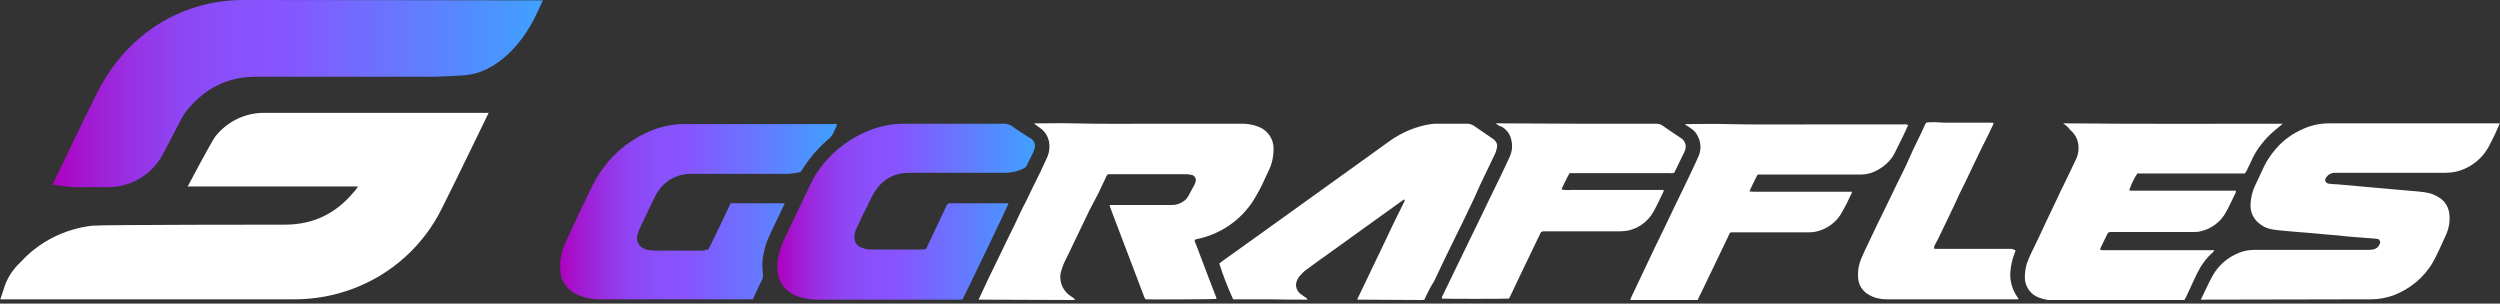 <svg width="140" height="17" viewBox="0 0 140 17" fill="none" xmlns="http://www.w3.org/2000/svg">
<rect x="0" y="0" width="140" height="17" fill="#333333" stroke="none"/>
<g clip-path="url(#clip0_115_2068)">
<path d="M123.248 16.78C123.288 16.682 123.327 16.604 123.367 16.525C123.546 16.172 123.705 15.799 123.904 15.446C124.241 14.837 124.798 14.366 125.454 14.131C125.712 14.033 125.99 13.993 126.268 13.993C128.375 13.993 130.461 13.993 132.568 13.993C132.667 13.993 132.767 13.993 132.866 13.974C133.045 13.954 133.204 13.836 133.263 13.66C133.323 13.581 133.283 13.464 133.204 13.405C133.184 13.385 133.164 13.385 133.144 13.385C133.104 13.365 133.065 13.365 133.025 13.365C132.687 13.346 132.349 13.306 132.011 13.287C131.674 13.267 131.316 13.228 130.978 13.189L130.283 13.13L129.17 13.032C128.931 13.012 128.693 12.992 128.454 12.973C128.077 12.934 127.699 12.914 127.302 12.855C127.043 12.816 126.805 12.737 126.606 12.58C126.249 12.345 126.03 11.952 126.03 11.54C126.03 11.108 126.129 10.696 126.328 10.304C126.487 9.97 126.646 9.636 126.805 9.283C126.984 8.93 127.202 8.616 127.461 8.322C127.878 7.831 128.415 7.458 129.011 7.203C129.448 7.007 129.945 6.908 130.422 6.908H139.98C139.98 6.948 139.96 6.987 139.94 7.026C139.782 7.379 139.623 7.733 139.444 8.066C139.066 8.851 138.371 9.421 137.516 9.617C137.337 9.656 137.158 9.676 136.96 9.676H130.879C130.819 9.676 130.76 9.676 130.7 9.676C130.541 9.695 130.382 9.774 130.283 9.911C130.263 9.931 130.263 9.95 130.243 9.97C130.183 10.068 130.203 10.186 130.302 10.245C130.342 10.264 130.362 10.284 130.402 10.284C130.561 10.304 130.74 10.323 130.899 10.323L131.992 10.421L133.104 10.52L134.197 10.618C134.575 10.657 134.953 10.677 135.35 10.716C135.608 10.736 135.867 10.775 136.105 10.834C136.304 10.893 136.483 10.991 136.662 11.108C136.94 11.305 137.119 11.619 137.158 11.952C137.218 12.384 137.139 12.796 136.96 13.189C136.84 13.464 136.701 13.738 136.582 14.013C136.483 14.229 136.363 14.464 136.244 14.68C135.747 15.544 134.953 16.192 134.019 16.545C133.621 16.682 133.204 16.761 132.786 16.761L123.248 16.78Z" fill="white"/>
<path d="M57.928 6.908H58.166C58.802 6.908 59.458 6.889 60.094 6.908C61.683 6.948 63.253 6.928 64.843 6.928C66.433 6.928 68.003 6.928 69.593 6.928C69.891 6.928 70.169 6.987 70.447 7.085C70.984 7.281 71.322 7.772 71.322 8.322C71.322 8.734 71.242 9.146 71.063 9.519C70.984 9.695 70.904 9.872 70.825 10.029C70.646 10.441 70.427 10.834 70.189 11.226C69.513 12.286 68.46 13.032 67.228 13.346C67.128 13.365 67.009 13.385 66.91 13.424C66.89 13.483 66.91 13.562 66.95 13.621C67.188 14.249 67.427 14.877 67.665 15.505C67.804 15.858 67.943 16.231 68.082 16.584C68.102 16.643 68.142 16.682 68.102 16.741C67.963 16.761 64.466 16.78 64.167 16.761C64.108 16.721 64.088 16.663 64.068 16.604L62.359 12.109L62.16 11.579C62.16 11.54 62.141 11.521 62.141 11.481H62.359C63.452 11.481 64.525 11.481 65.618 11.481C65.876 11.481 66.115 11.403 66.314 11.246C66.433 11.167 66.512 11.05 66.572 10.932C66.671 10.755 66.771 10.559 66.87 10.382C66.91 10.323 66.93 10.245 66.95 10.186C67.009 10.009 66.91 9.833 66.731 9.793C66.711 9.793 66.711 9.793 66.691 9.793C66.612 9.774 66.532 9.754 66.453 9.754H62.061C62.001 9.793 61.942 9.872 61.922 9.95C61.783 10.245 61.644 10.539 61.505 10.834L61.008 11.776C60.71 12.404 60.412 13.012 60.114 13.64C59.955 13.974 59.796 14.307 59.637 14.621C59.557 14.778 59.498 14.955 59.438 15.132C59.358 15.367 59.358 15.603 59.418 15.838C59.498 16.133 59.676 16.388 59.935 16.564L60.133 16.702C60.153 16.721 60.193 16.761 60.213 16.78C60.173 16.78 60.153 16.8 60.114 16.8L54.808 16.78C54.808 16.741 54.828 16.702 54.847 16.682L55.304 15.701C55.602 15.092 55.901 14.464 56.199 13.856C56.397 13.444 56.596 13.032 56.795 12.639C57.013 12.168 57.232 11.697 57.471 11.246C57.63 10.932 57.769 10.618 57.928 10.304C58.166 9.833 58.404 9.342 58.623 8.851C58.762 8.557 58.802 8.243 58.742 7.929C58.683 7.635 58.524 7.36 58.265 7.183L57.947 6.948C57.947 6.928 57.928 6.928 57.928 6.908Z" fill="white"/>
<path d="M39.665 13.974C40.102 13.11 40.5 12.247 40.917 11.383H43.938C43.918 11.462 43.898 11.521 43.858 11.579C43.62 12.07 43.401 12.541 43.163 13.032C42.924 13.522 42.765 14.033 42.705 14.563C42.686 14.818 42.686 15.073 42.725 15.328C42.745 15.446 42.725 15.544 42.686 15.642C42.527 15.956 42.388 16.25 42.248 16.564C42.228 16.623 42.189 16.702 42.149 16.761H41.91H38.592C36.923 16.761 35.233 16.761 33.564 16.761C33.107 16.761 32.65 16.663 32.253 16.466C31.736 16.211 31.398 15.721 31.378 15.151C31.338 14.641 31.418 14.131 31.637 13.66C31.796 13.287 31.974 12.934 32.133 12.58C32.372 12.07 32.61 11.54 32.869 11.03C33.067 10.579 33.306 10.127 33.564 9.715C33.723 9.479 33.902 9.244 34.081 9.028C34.637 8.38 35.333 7.85 36.108 7.478C36.724 7.164 37.419 6.987 38.115 6.948C38.194 6.948 38.254 6.948 38.334 6.948H46.66C46.739 6.928 46.819 6.948 46.879 6.967C46.859 7.026 46.839 7.085 46.819 7.124C46.779 7.203 46.739 7.281 46.7 7.379C46.62 7.576 46.481 7.733 46.322 7.85C45.945 8.184 45.587 8.557 45.289 8.969C45.15 9.146 45.031 9.342 44.911 9.519C44.871 9.597 44.812 9.636 44.732 9.656C44.554 9.695 44.375 9.715 44.196 9.735C42.368 9.735 40.559 9.735 38.731 9.735C37.916 9.715 37.161 10.147 36.764 10.853C36.684 10.991 36.605 11.148 36.545 11.285C36.307 11.776 36.088 12.247 35.849 12.737C35.79 12.855 35.75 12.973 35.71 13.11C35.591 13.464 35.77 13.836 36.128 13.954C36.187 13.974 36.247 13.993 36.287 13.993C36.426 14.013 36.545 14.033 36.684 14.033C37.598 14.033 38.512 14.033 39.426 14.033C39.486 13.993 39.566 13.974 39.665 13.974Z" fill="url(#paint0_linear_115_2068)"/>
<path d="M115.537 6.908H115.657H115.776C119.73 6.948 123.685 6.928 127.64 6.928H127.838L127.719 7.026C127.52 7.203 127.302 7.36 127.103 7.556C126.666 7.988 126.288 8.498 126.05 9.067C125.97 9.224 125.891 9.401 125.811 9.558C125.791 9.617 125.752 9.656 125.712 9.715H119.691C119.492 10.009 119.353 10.323 119.234 10.657C119.273 10.657 119.293 10.677 119.333 10.677H125.215C125.215 10.716 125.195 10.755 125.195 10.794C125.016 11.148 124.857 11.521 124.659 11.874C124.361 12.423 123.844 12.816 123.228 12.953C123.089 12.992 122.95 12.992 122.811 12.992H118.399C118.001 12.992 118.081 12.973 117.922 13.287C117.823 13.483 117.743 13.66 117.644 13.856C117.624 13.895 117.604 13.935 117.604 13.974C117.644 13.993 117.684 13.993 117.723 14.013C117.783 14.013 117.862 14.013 117.922 14.013H124.003C123.983 14.052 123.963 14.072 123.943 14.111C123.546 14.445 123.248 14.877 123.029 15.328C122.87 15.662 122.711 15.995 122.552 16.349L122.433 16.604C122.393 16.682 122.354 16.741 122.314 16.82H115.041C114.762 16.82 114.484 16.78 114.226 16.682C113.729 16.525 113.391 16.054 113.391 15.544C113.391 15.269 113.431 14.994 113.51 14.739C113.59 14.523 113.669 14.327 113.769 14.131C114.027 13.601 114.285 13.071 114.524 12.541L115.299 10.912C115.358 10.755 115.438 10.618 115.517 10.461C115.756 9.95 116.014 9.44 116.253 8.93C116.392 8.636 116.432 8.322 116.372 8.007C116.312 7.713 116.153 7.458 115.915 7.262C115.816 7.105 115.696 7.026 115.537 6.908Z" fill="white"/>
<path d="M53.118 11.383H56.477C56.437 11.56 53.973 16.643 53.894 16.78H53.715C51.052 16.78 48.389 16.78 45.726 16.78C45.368 16.78 45.031 16.721 44.693 16.604C44.255 16.466 43.898 16.152 43.699 15.76C43.62 15.583 43.56 15.406 43.54 15.21C43.5 14.739 43.56 14.268 43.739 13.836C43.818 13.601 43.918 13.385 44.037 13.149C44.375 12.423 44.732 11.697 45.07 10.971C45.229 10.657 45.368 10.343 45.527 10.029C46.004 9.205 46.64 8.498 47.435 7.968C48.091 7.517 48.826 7.183 49.621 7.026C49.939 6.967 50.277 6.928 50.615 6.928C52.483 6.928 54.351 6.928 56.219 6.928C56.378 6.928 56.536 6.967 56.676 7.065C56.994 7.301 57.312 7.497 57.649 7.713H57.669C57.928 7.85 58.027 8.145 57.908 8.4C57.888 8.459 57.868 8.537 57.828 8.596C57.729 8.812 57.61 9.028 57.51 9.244C57.471 9.342 57.391 9.401 57.312 9.44C57.033 9.578 56.715 9.656 56.397 9.676C54.569 9.676 52.761 9.676 50.933 9.676C49.979 9.676 49.303 10.127 48.866 10.932C48.707 11.226 48.588 11.521 48.429 11.815C48.27 12.109 48.15 12.423 47.992 12.718C47.892 12.914 47.833 13.13 47.852 13.346C47.852 13.542 47.972 13.719 48.131 13.817C48.329 13.915 48.548 13.974 48.786 13.974C49.025 13.974 49.243 13.974 49.482 13.974H51.608C51.847 13.974 51.847 13.974 51.946 13.758C52.145 13.326 52.343 12.914 52.542 12.502L53.019 11.481C53.059 11.462 53.079 11.422 53.118 11.383Z" fill="url(#paint1_linear_115_2068)"/>
<path d="M79.767 16.78C79.727 16.78 79.688 16.8 79.648 16.8L76.011 16.78C76.011 16.741 76.031 16.702 76.051 16.663C76.349 16.035 76.667 15.406 76.965 14.759C77.303 14.072 77.621 13.385 77.959 12.678C78.177 12.227 78.396 11.776 78.615 11.344C78.654 11.285 78.674 11.226 78.654 11.167C78.615 11.187 78.555 11.207 78.515 11.246L76.846 12.443L74.501 14.131C74.064 14.445 73.607 14.759 73.17 15.092C73.031 15.191 72.911 15.308 72.812 15.426C72.713 15.524 72.653 15.642 72.613 15.76C72.534 15.976 72.593 16.211 72.752 16.388C72.832 16.466 72.931 16.545 73.031 16.604C73.11 16.643 73.17 16.702 73.229 16.761C73.189 16.78 73.15 16.78 73.13 16.78C72.454 16.78 71.798 16.78 71.123 16.761H69.056C68.758 16.113 68.5 15.446 68.281 14.759C68.321 14.72 68.361 14.7 68.4 14.661L71.878 12.168L75.594 9.499C76.349 8.95 77.104 8.42 77.859 7.87C78.535 7.399 79.31 7.065 80.145 6.948C80.264 6.928 80.363 6.928 80.483 6.928C81.039 6.928 81.615 6.928 82.172 6.928C82.291 6.928 82.41 6.967 82.51 7.026C82.847 7.262 83.205 7.497 83.543 7.733C83.563 7.752 83.603 7.772 83.622 7.792C83.801 7.909 83.881 8.106 83.821 8.302C83.801 8.42 83.761 8.518 83.722 8.616C83.523 9.028 83.324 9.44 83.126 9.852C82.947 10.206 82.788 10.579 82.629 10.932C82.549 11.108 82.47 11.285 82.39 11.442C82.092 12.07 81.794 12.698 81.476 13.326C81.079 14.131 80.681 14.955 80.304 15.76C80.085 16.093 79.926 16.427 79.767 16.78Z" fill="white"/>
<path d="M103.733 10.677C103.713 10.736 103.693 10.775 103.693 10.814C103.535 11.148 103.376 11.501 103.177 11.835C102.879 12.423 102.322 12.835 101.686 12.973C101.567 12.992 101.448 13.012 101.309 13.012H97.175C96.838 13.012 96.897 12.973 96.758 13.287C96.52 13.797 96.261 14.307 96.023 14.818C95.784 15.328 95.526 15.838 95.287 16.349C95.208 16.506 95.129 16.663 95.069 16.8L95.049 16.82H95.029H91.412H91.293C91.293 16.78 91.313 16.741 91.333 16.682C91.472 16.368 91.631 16.074 91.77 15.76L92.664 13.876C92.823 13.542 92.982 13.228 93.141 12.894L93.857 11.403C94.016 11.089 94.155 10.775 94.314 10.461C94.572 9.911 94.85 9.362 95.089 8.812C95.287 8.42 95.268 7.949 95.049 7.576C94.97 7.419 94.85 7.301 94.711 7.203C94.592 7.124 94.493 7.046 94.353 6.967C94.393 6.948 94.453 6.948 94.493 6.948C95.228 6.948 95.943 6.928 96.679 6.948C98.328 6.987 99.997 6.967 101.647 6.967C103.296 6.967 104.945 6.967 106.595 6.967C106.694 6.948 106.774 6.967 106.853 7.007C106.794 7.124 106.754 7.242 106.694 7.36C106.515 7.733 106.337 8.106 106.138 8.498C105.939 8.93 105.601 9.264 105.184 9.499C104.886 9.676 104.548 9.774 104.19 9.774H98.427C98.268 10.088 98.109 10.382 97.97 10.716C98.03 10.716 98.09 10.736 98.149 10.736H103.713L103.733 10.677Z" fill="white"/>
<path d="M83.762 6.908H83.881H84.04C85.49 6.908 86.941 6.928 88.392 6.928C89.843 6.928 91.293 6.928 92.744 6.928C92.863 6.928 92.962 6.948 93.062 7.007C93.419 7.262 93.777 7.497 94.135 7.733C94.353 7.87 94.453 8.145 94.373 8.38C94.353 8.459 94.314 8.537 94.274 8.616C94.095 8.969 93.936 9.322 93.757 9.676C93.678 9.695 93.598 9.715 93.519 9.695H88.094C88.034 9.695 87.955 9.695 87.895 9.695C87.736 9.97 87.617 10.245 87.478 10.52C87.458 10.559 87.458 10.579 87.458 10.618C87.637 10.637 87.796 10.657 87.975 10.637C88.153 10.637 88.312 10.637 88.491 10.637H93.161C93.161 10.657 93.161 10.677 93.161 10.716C92.982 11.089 92.803 11.481 92.605 11.835C92.307 12.384 91.77 12.796 91.154 12.914C91.015 12.934 90.876 12.953 90.737 12.953H86.424C86.365 12.953 86.285 12.992 86.266 13.051C86.206 13.169 86.166 13.287 86.106 13.385C85.788 14.052 85.471 14.7 85.153 15.367C84.954 15.799 84.735 16.231 84.537 16.663C84.517 16.682 84.517 16.702 84.497 16.721C84.338 16.741 80.94 16.741 80.741 16.721C80.741 16.643 80.761 16.584 80.801 16.525C81.099 15.917 81.397 15.289 81.695 14.68L82.907 12.188C83.285 11.403 83.662 10.618 84.06 9.813C84.219 9.479 84.378 9.126 84.537 8.793C84.676 8.498 84.715 8.164 84.636 7.85C84.576 7.536 84.397 7.281 84.119 7.105C83.98 7.065 83.881 7.007 83.762 6.908Z" fill="white"/>
<path d="M112.874 14.013C112.854 14.072 112.835 14.131 112.815 14.19C112.676 14.543 112.596 14.916 112.576 15.289C112.556 15.721 112.676 16.172 112.914 16.545C112.954 16.604 112.994 16.663 113.033 16.721C113.013 16.78 112.974 16.761 112.934 16.761C112.914 16.761 112.914 16.761 112.894 16.761C110.49 16.761 108.065 16.761 105.661 16.761C105.343 16.761 105.005 16.702 104.727 16.545C104.309 16.349 104.051 15.936 104.051 15.485C104.031 15.151 104.091 14.798 104.23 14.484C104.349 14.209 104.468 13.935 104.608 13.66C104.925 12.973 105.263 12.286 105.601 11.599C105.82 11.148 106.038 10.696 106.257 10.245C106.476 9.793 106.714 9.342 106.913 8.871C107.191 8.223 107.529 7.615 107.807 6.967C107.827 6.928 107.847 6.908 107.867 6.869C107.906 6.869 107.946 6.85 107.986 6.85C108.284 6.83 108.562 6.85 108.86 6.869C108.92 6.869 108.979 6.869 109.039 6.869H111.424C111.503 6.869 111.583 6.869 111.642 6.889C111.622 6.928 111.622 6.967 111.603 7.007C111.384 7.458 111.165 7.929 110.927 8.38L110.053 10.206C109.834 10.637 109.615 11.089 109.417 11.54C109.178 12.031 108.94 12.541 108.701 13.032C108.602 13.248 108.483 13.483 108.363 13.699C108.324 13.758 108.304 13.836 108.304 13.915C108.324 13.935 108.363 13.935 108.403 13.935C108.463 13.935 108.542 13.935 108.602 13.935H112.676C112.735 13.974 112.815 13.993 112.874 14.013Z" fill="white"/>
<path d="M14.845 6.32C13.752 6.3 12.738 6.791 12.062 7.635C11.784 8.027 10.512 10.441 10.512 10.441H20.051C19.971 10.559 19.912 10.657 19.812 10.755C18.779 11.992 17.507 12.58 15.957 12.58C15.957 12.58 5.743 12.58 5.167 12.639C3.617 12.816 2.186 13.542 1.152 14.68L1.133 14.7C0.755 15.053 0.457 15.485 0.278 15.976L0.02 16.761H9.101C11.566 16.761 14.03 16.761 16.474 16.761H16.494C17.607 16.761 18.7 16.564 19.753 16.172C21.919 15.367 23.688 13.778 24.721 11.717C25.178 10.834 27.364 6.32 27.364 6.32C27.364 6.32 15.242 6.32 14.845 6.32Z" fill="white"/>
<path d="M5.425 10.48C5.207 10.48 5.008 10.48 4.809 10.48C4.61 10.48 4.412 10.48 4.193 10.48C4.014 10.48 3.855 10.461 3.716 10.441L2.941 10.343C2.941 10.343 4.73 6.614 5.366 5.338C6.379 3.278 7.869 1.766 9.797 0.844C10.97 0.294 12.261 0 13.573 0C18.66 0 28.556 0.02 29.471 0.02H30.405L30.007 0.864C29.272 2.414 27.801 4.122 25.933 4.22L25.317 4.259C24.801 4.279 24.403 4.298 24.105 4.298H14.328C12.679 4.298 11.367 4.985 10.314 6.378C10.175 6.594 9.32 8.282 9.141 8.596C8.545 9.754 7.373 10.48 6.061 10.48C5.843 10.48 5.644 10.48 5.425 10.48Z" fill="url(#paint2_linear_115_2068)"/>
</g>
<defs>
<linearGradient id="paint0_linear_115_2068" x1="31.335" y1="11.85" x2="46.839" y2="11.85" gradientUnits="userSpaceOnUse">
<stop stop-color="#AE00BF"/>
<stop offset="0.07" stop-color="#A318D1"/>
<stop offset="0.17" stop-color="#9733E5"/>
<stop offset="0.26" stop-color="#8E46F4"/>
<stop offset="0.37" stop-color="#8951FC"/>
<stop offset="0.47" stop-color="#8755FF"/>
<stop offset="1" stop-color="#3FA1FF"/>
</linearGradient>
<linearGradient id="paint1_linear_115_2068" x1="43.525" y1="11.854" x2="57.962" y2="11.854" gradientUnits="userSpaceOnUse">
<stop stop-color="#AE00BF"/>
<stop offset="0.07" stop-color="#A318D1"/>
<stop offset="0.17" stop-color="#9733E5"/>
<stop offset="0.26" stop-color="#8E46F4"/>
<stop offset="0.37" stop-color="#8951FC"/>
<stop offset="0.47" stop-color="#8755FF"/>
<stop offset="1" stop-color="#3FA1FF"/>
</linearGradient>
<linearGradient id="paint2_linear_115_2068" x1="2.941" y1="5.243" x2="30.405" y2="5.243" gradientUnits="userSpaceOnUse">
<stop stop-color="#AE00BF"/>
<stop offset="0.07" stop-color="#A318D1"/>
<stop offset="0.17" stop-color="#9733E5"/>
<stop offset="0.26" stop-color="#8E46F4"/>
<stop offset="0.37" stop-color="#8951FC"/>
<stop offset="0.47" stop-color="#8755FF"/>
<stop offset="1" stop-color="#3FA1FF"/>
</linearGradient>
<clipPath id="clip0_115_2068">
<rect width="140" height="16.8" fill="white"/>
</clipPath>
</defs>
</svg>
